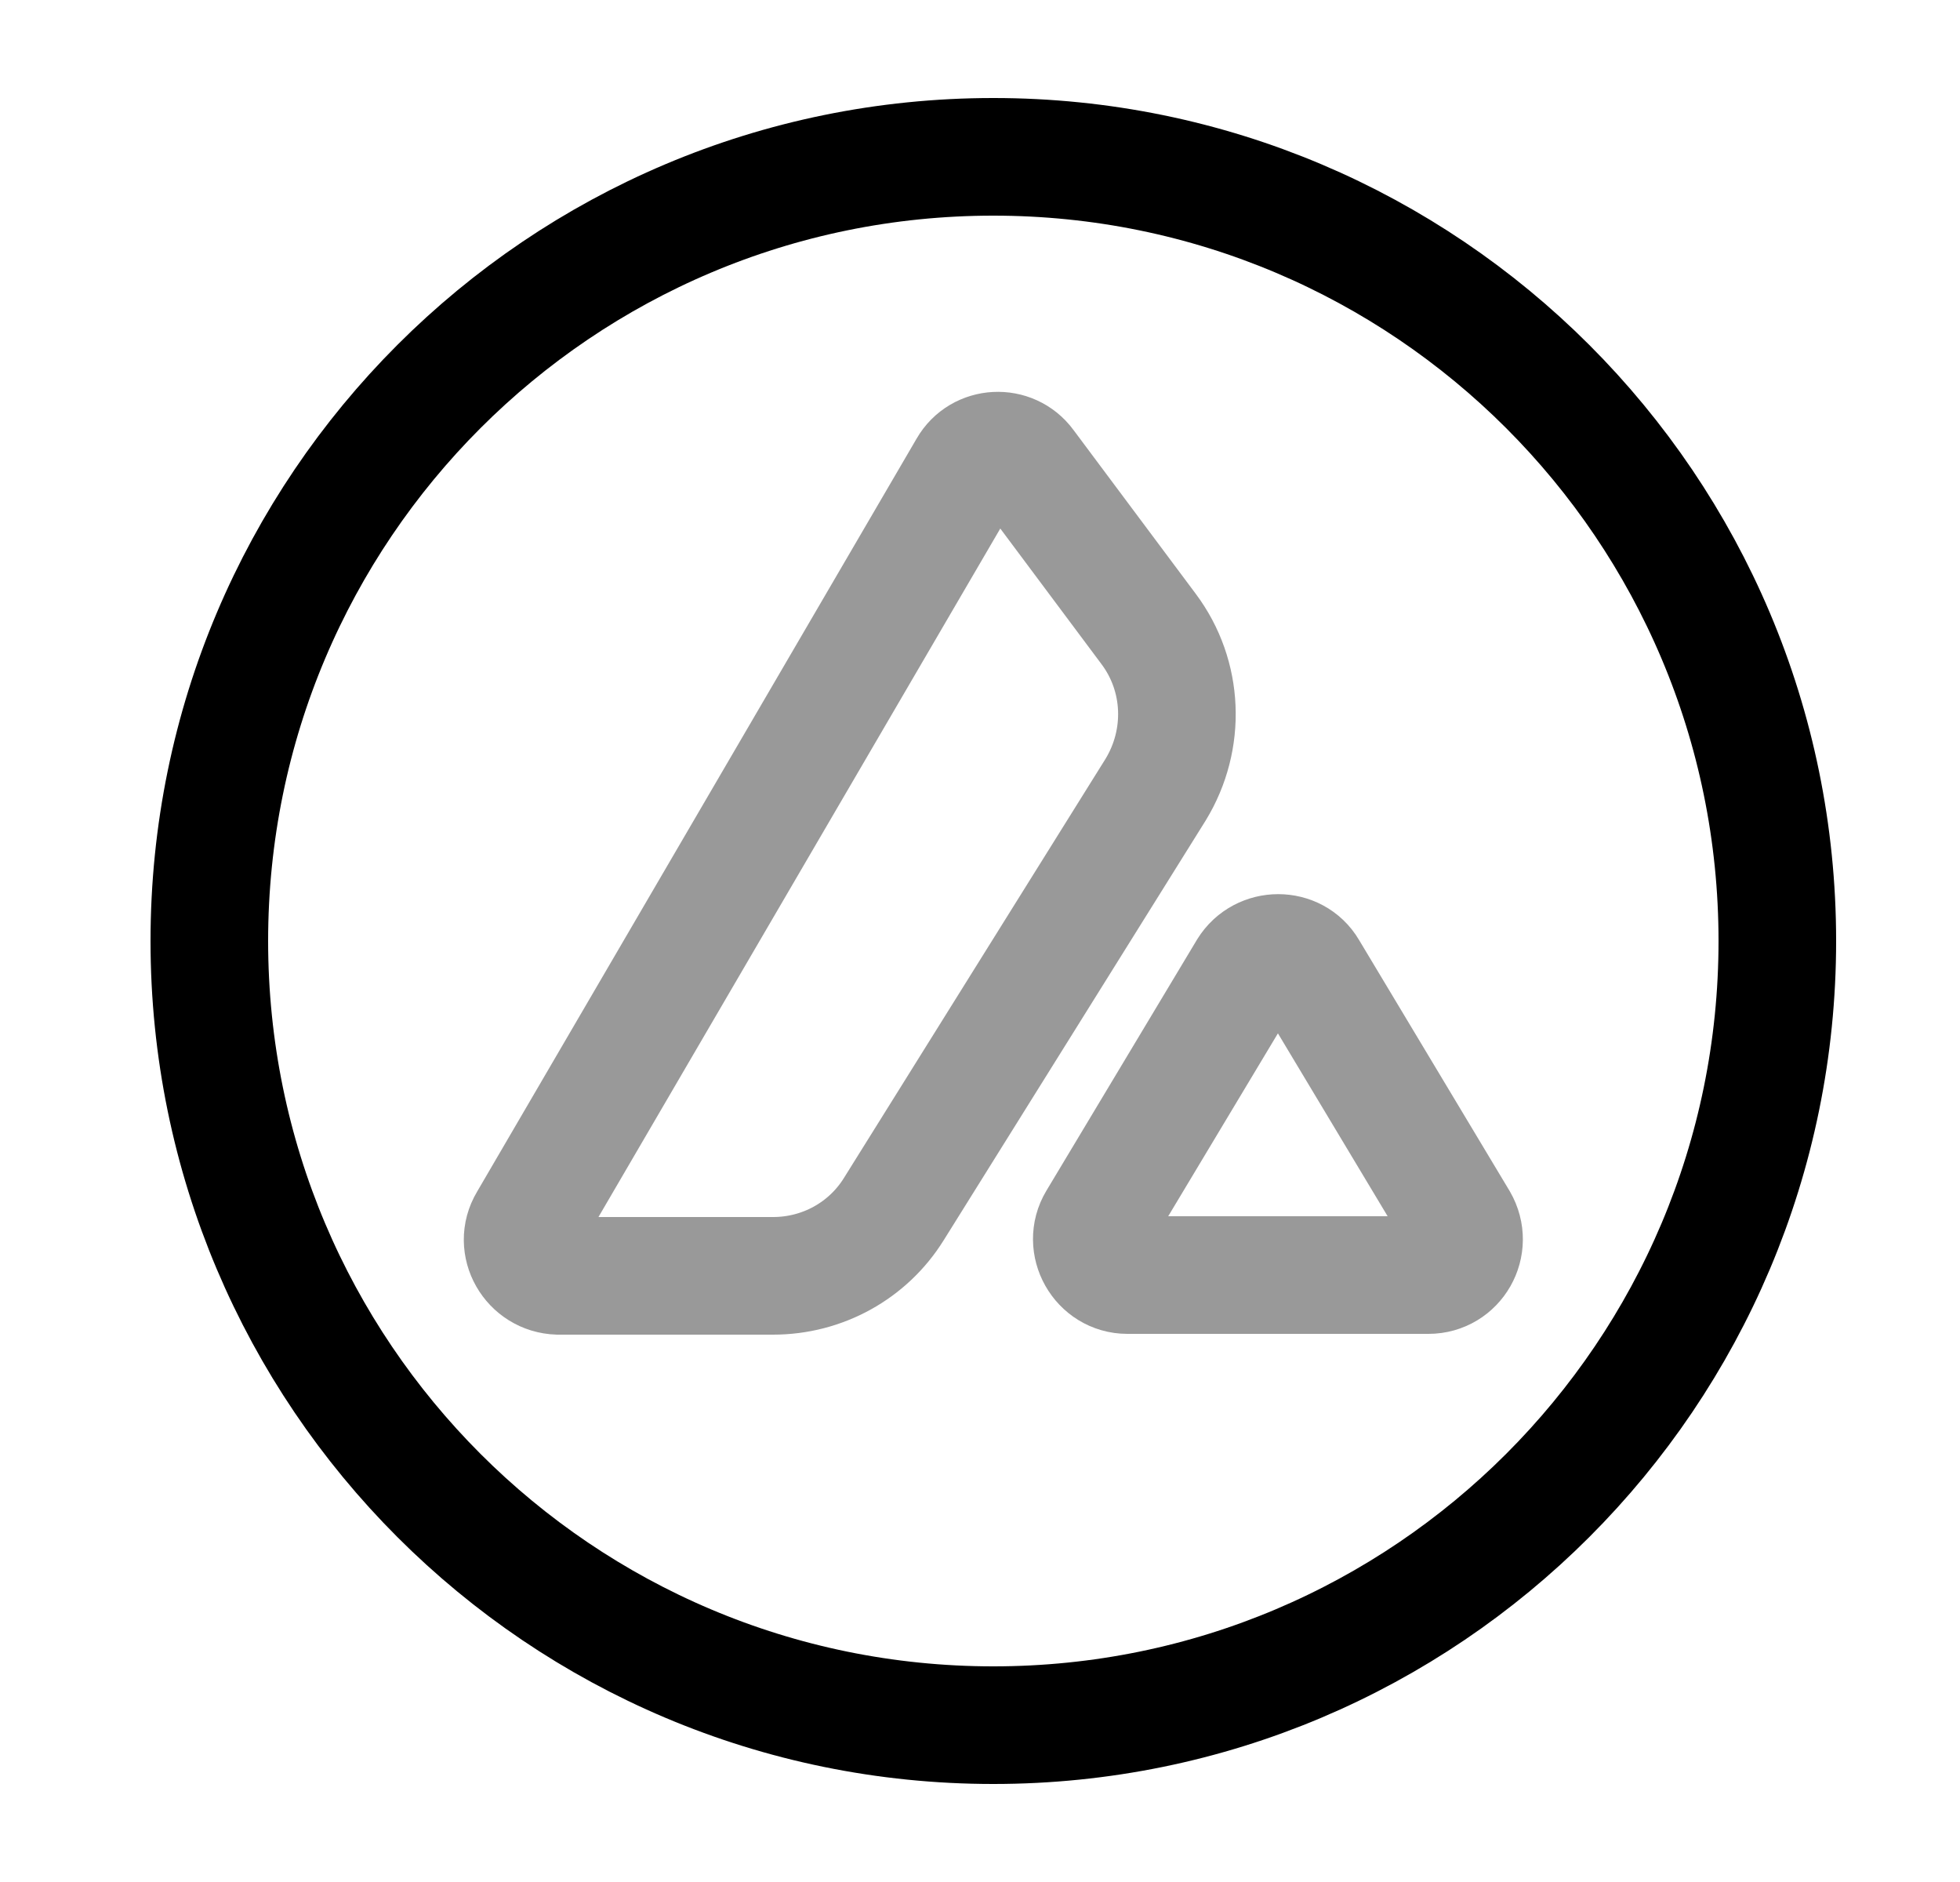 <svg width="25" height="24" viewBox="0 0 25 24" fill="none" xmlns="http://www.w3.org/2000/svg">
<path opacity="0.4" d="M6.73 15.58L12.34 5.97C12.5 5.69 12.9 5.67 13.09 5.93L14.65 8.02C15.1 8.62 15.13 9.43 14.74 10.07L11.4 15.42C11.07 15.95 10.49 16.27 9.86 16.27H7.12C6.77 16.26 6.55 15.88 6.73 15.58Z" stroke="black" stroke-width="1.5" stroke-miterlimit="10" stroke-linecap="round" stroke-linejoin="round"/>
<path opacity="0.4" d="M15.91 12.37L13.99 15.57C13.81 15.87 14.03 16.26 14.38 16.26H18.22C18.57 16.26 18.79 15.88 18.61 15.57L16.69 12.37C16.52 12.08 16.09 12.08 15.91 12.37Z" stroke="black" stroke-width="1.5" stroke-miterlimit="10" stroke-linecap="round" stroke-linejoin="round"/>
<path d="M12.67 22C18.193 22 22.67 17.523 22.67 12C22.67 6.477 18.193 2 12.67 2C7.147 2 2.67 6.477 2.67 12C2.67 17.523 7.147 22 12.67 22Z" stroke="black" stroke-width="1.5" stroke-miterlimit="10"/>
</svg>
